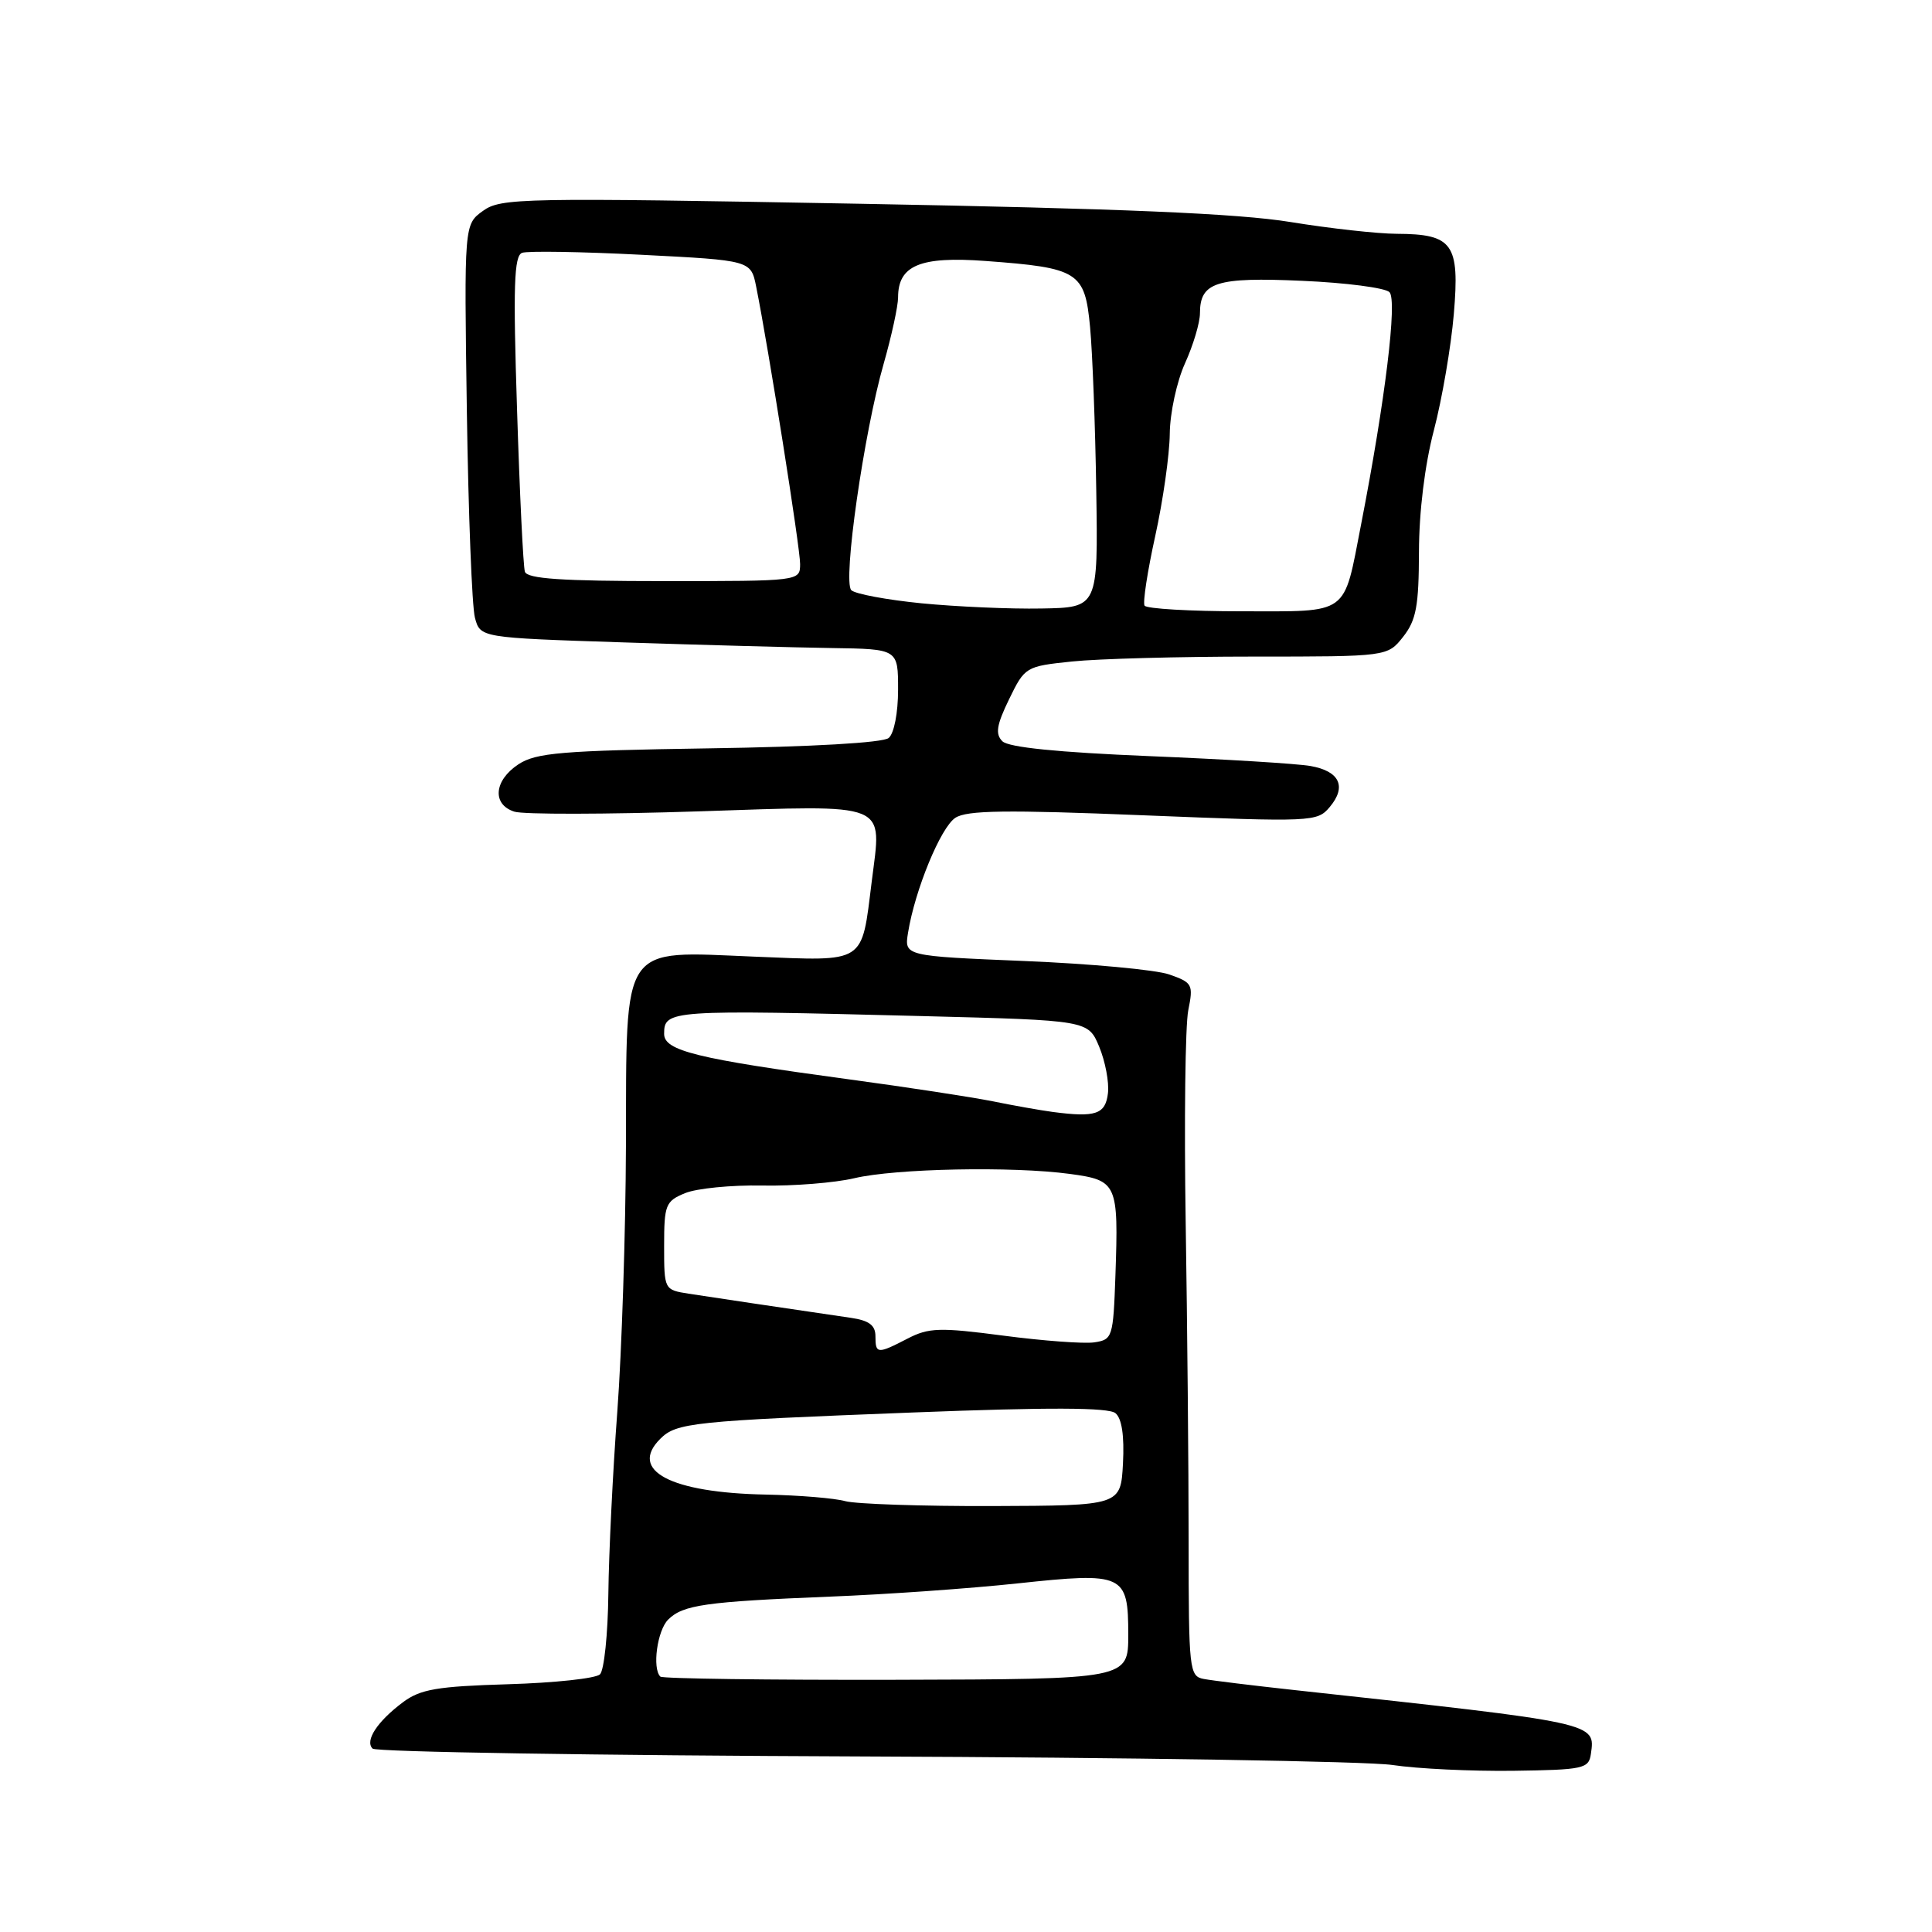 <?xml version="1.0" encoding="UTF-8" standalone="no"?>
<!DOCTYPE svg PUBLIC "-//W3C//DTD SVG 1.1//EN" "http://www.w3.org/Graphics/SVG/1.1/DTD/svg11.dtd" >
<svg xmlns="http://www.w3.org/2000/svg" xmlns:xlink="http://www.w3.org/1999/xlink" version="1.1" viewBox="0 0 256 256">
 <g >
 <path fill="currentColor"
d=" M 210.80 232.41 C 211.39 228.24 211.79 228.33 171.50 223.94 C 166.00 223.34 160.60 222.68 159.50 222.47 C 157.59 222.11 157.50 221.30 157.50 204.29 C 157.50 194.51 157.32 175.47 157.11 162.00 C 156.90 148.53 157.05 135.87 157.45 133.88 C 158.14 130.45 158.01 130.20 154.93 129.12 C 153.14 128.50 144.51 127.70 135.75 127.34 C 119.82 126.68 119.82 126.68 120.32 123.59 C 121.23 117.93 124.64 109.65 126.58 108.37 C 128.10 107.36 133.32 107.29 151.50 108.03 C 173.96 108.93 174.54 108.91 176.20 106.93 C 178.47 104.23 177.51 102.18 173.65 101.50 C 171.92 101.19 162.30 100.60 152.27 100.19 C 140.18 99.69 133.63 99.03 132.82 98.22 C 131.86 97.26 132.05 96.07 133.71 92.65 C 135.80 88.36 135.90 88.29 142.06 87.65 C 145.49 87.29 156.29 87.00 166.07 87.00 C 183.85 87.00 183.85 87.00 185.93 84.37 C 187.66 82.17 188.00 80.30 188.02 73.12 C 188.03 67.82 188.79 61.61 190.00 57.00 C 191.08 52.88 192.27 45.95 192.64 41.60 C 193.43 32.29 192.52 31.01 185.06 30.98 C 182.55 30.97 176.22 30.27 171.00 29.42 C 164.09 28.29 148.54 27.63 114.00 27.00 C 69.04 26.18 66.37 26.23 64.00 27.94 C 61.50 29.74 61.50 29.74 61.86 54.47 C 62.06 68.07 62.54 80.39 62.93 81.85 C 63.64 84.50 63.64 84.50 82.57 85.12 C 92.98 85.46 105.44 85.80 110.25 85.87 C 119.00 86.00 119.00 86.00 119.00 91.38 C 119.00 94.46 118.47 97.20 117.75 97.79 C 117.00 98.42 107.53 98.96 93.95 99.16 C 74.42 99.46 71.05 99.74 68.70 101.27 C 65.45 103.41 65.17 106.60 68.16 107.55 C 69.34 107.93 80.32 107.91 92.56 107.51 C 118.16 106.67 116.84 106.14 115.51 116.79 C 114.13 127.83 114.85 127.36 99.95 126.76 C 82.11 126.03 83.02 124.68 82.94 151.88 C 82.90 163.22 82.39 179.03 81.80 187.00 C 81.20 194.97 80.67 205.86 80.61 211.19 C 80.55 216.52 80.05 221.32 79.50 221.86 C 78.95 222.40 73.47 222.99 67.32 223.17 C 57.93 223.45 55.70 223.83 53.40 225.55 C 49.99 228.10 48.32 230.65 49.37 231.70 C 49.81 232.14 79.04 232.61 114.33 232.74 C 149.62 232.87 181.20 233.38 184.50 233.87 C 187.80 234.37 195.00 234.71 200.50 234.64 C 209.83 234.51 210.52 234.36 210.80 232.41 Z  M 87.50 222.16 C 86.40 221.07 87.09 216.05 88.53 214.61 C 90.49 212.65 93.48 212.23 110.00 211.56 C 117.42 211.27 128.59 210.48 134.82 209.81 C 148.93 208.30 149.50 208.56 149.50 216.61 C 149.50 222.50 149.50 222.50 118.75 222.58 C 101.83 222.62 87.77 222.43 87.50 222.16 Z  M 112.00 198.91 C 110.62 198.52 105.90 198.13 101.50 198.04 C 88.86 197.80 83.28 194.86 87.48 190.66 C 89.63 188.51 91.72 188.29 121.00 187.16 C 139.03 186.46 146.88 186.49 147.80 187.25 C 148.65 187.95 148.99 190.24 148.80 193.91 C 148.50 199.50 148.50 199.50 131.50 199.56 C 122.15 199.59 113.38 199.29 112.00 198.91 Z  M 116.00 177.05 C 116.00 175.60 115.15 174.97 112.75 174.62 C 103.60 173.28 94.15 171.87 91.25 171.42 C 88.01 170.91 88.00 170.89 88.00 165.08 C 88.00 159.65 88.19 159.16 90.77 158.10 C 92.29 157.47 96.90 157.01 101.02 157.09 C 105.13 157.17 110.62 156.73 113.20 156.12 C 118.66 154.83 134.15 154.52 141.76 155.55 C 148.04 156.40 148.22 156.80 147.80 169.00 C 147.51 177.21 147.41 177.51 145.00 177.87 C 143.62 178.07 138.21 177.67 132.96 176.98 C 124.50 175.87 123.06 175.92 120.26 177.37 C 116.26 179.44 116.00 179.42 116.00 177.05 Z  M 139.50 147.34 C 137.85 147.12 134.25 146.48 131.50 145.92 C 128.75 145.37 120.20 144.06 112.50 143.02 C 92.31 140.29 88.00 139.23 88.00 137.00 C 88.00 133.82 88.66 133.78 122.34 134.64 C 144.19 135.20 144.19 135.20 145.65 138.70 C 146.45 140.63 146.98 143.40 146.81 144.85 C 146.48 147.65 145.19 148.09 139.50 147.34 Z  M 122.10 79.94 C 117.49 79.48 113.30 78.70 112.80 78.20 C 111.65 77.05 114.47 57.34 117.09 48.20 C 118.14 44.52 119.00 40.56 119.00 39.41 C 119.00 35.16 121.93 33.94 130.58 34.58 C 142.93 35.49 143.75 36.01 144.44 43.34 C 144.76 46.73 145.13 56.47 145.26 65.00 C 145.50 80.50 145.50 80.50 138.00 80.63 C 133.88 80.71 126.72 80.39 122.10 79.94 Z  M 151.66 80.25 C 151.41 79.84 152.05 75.67 153.08 71.00 C 154.11 66.33 154.97 60.25 155.00 57.50 C 155.02 54.75 155.93 50.54 157.02 48.14 C 158.11 45.74 159.00 42.76 159.00 41.51 C 159.00 37.39 161.16 36.70 172.55 37.21 C 178.34 37.46 183.54 38.14 184.11 38.71 C 185.17 39.77 183.55 53.06 180.35 69.50 C 177.98 81.69 178.93 81.00 164.52 81.00 C 157.70 81.00 151.91 80.66 151.66 80.25 Z  M 69.55 75.75 C 69.33 75.06 68.86 65.39 68.51 54.25 C 67.98 37.92 68.11 33.90 69.18 33.50 C 69.91 33.24 77.03 33.35 85.00 33.76 C 99.50 34.50 99.50 34.50 100.20 38.00 C 101.83 46.12 106.04 72.68 106.02 74.75 C 106.00 77.00 106.00 77.00 87.97 77.00 C 74.42 77.00 69.84 76.69 69.55 75.75 Z "/>
</g>
</svg>